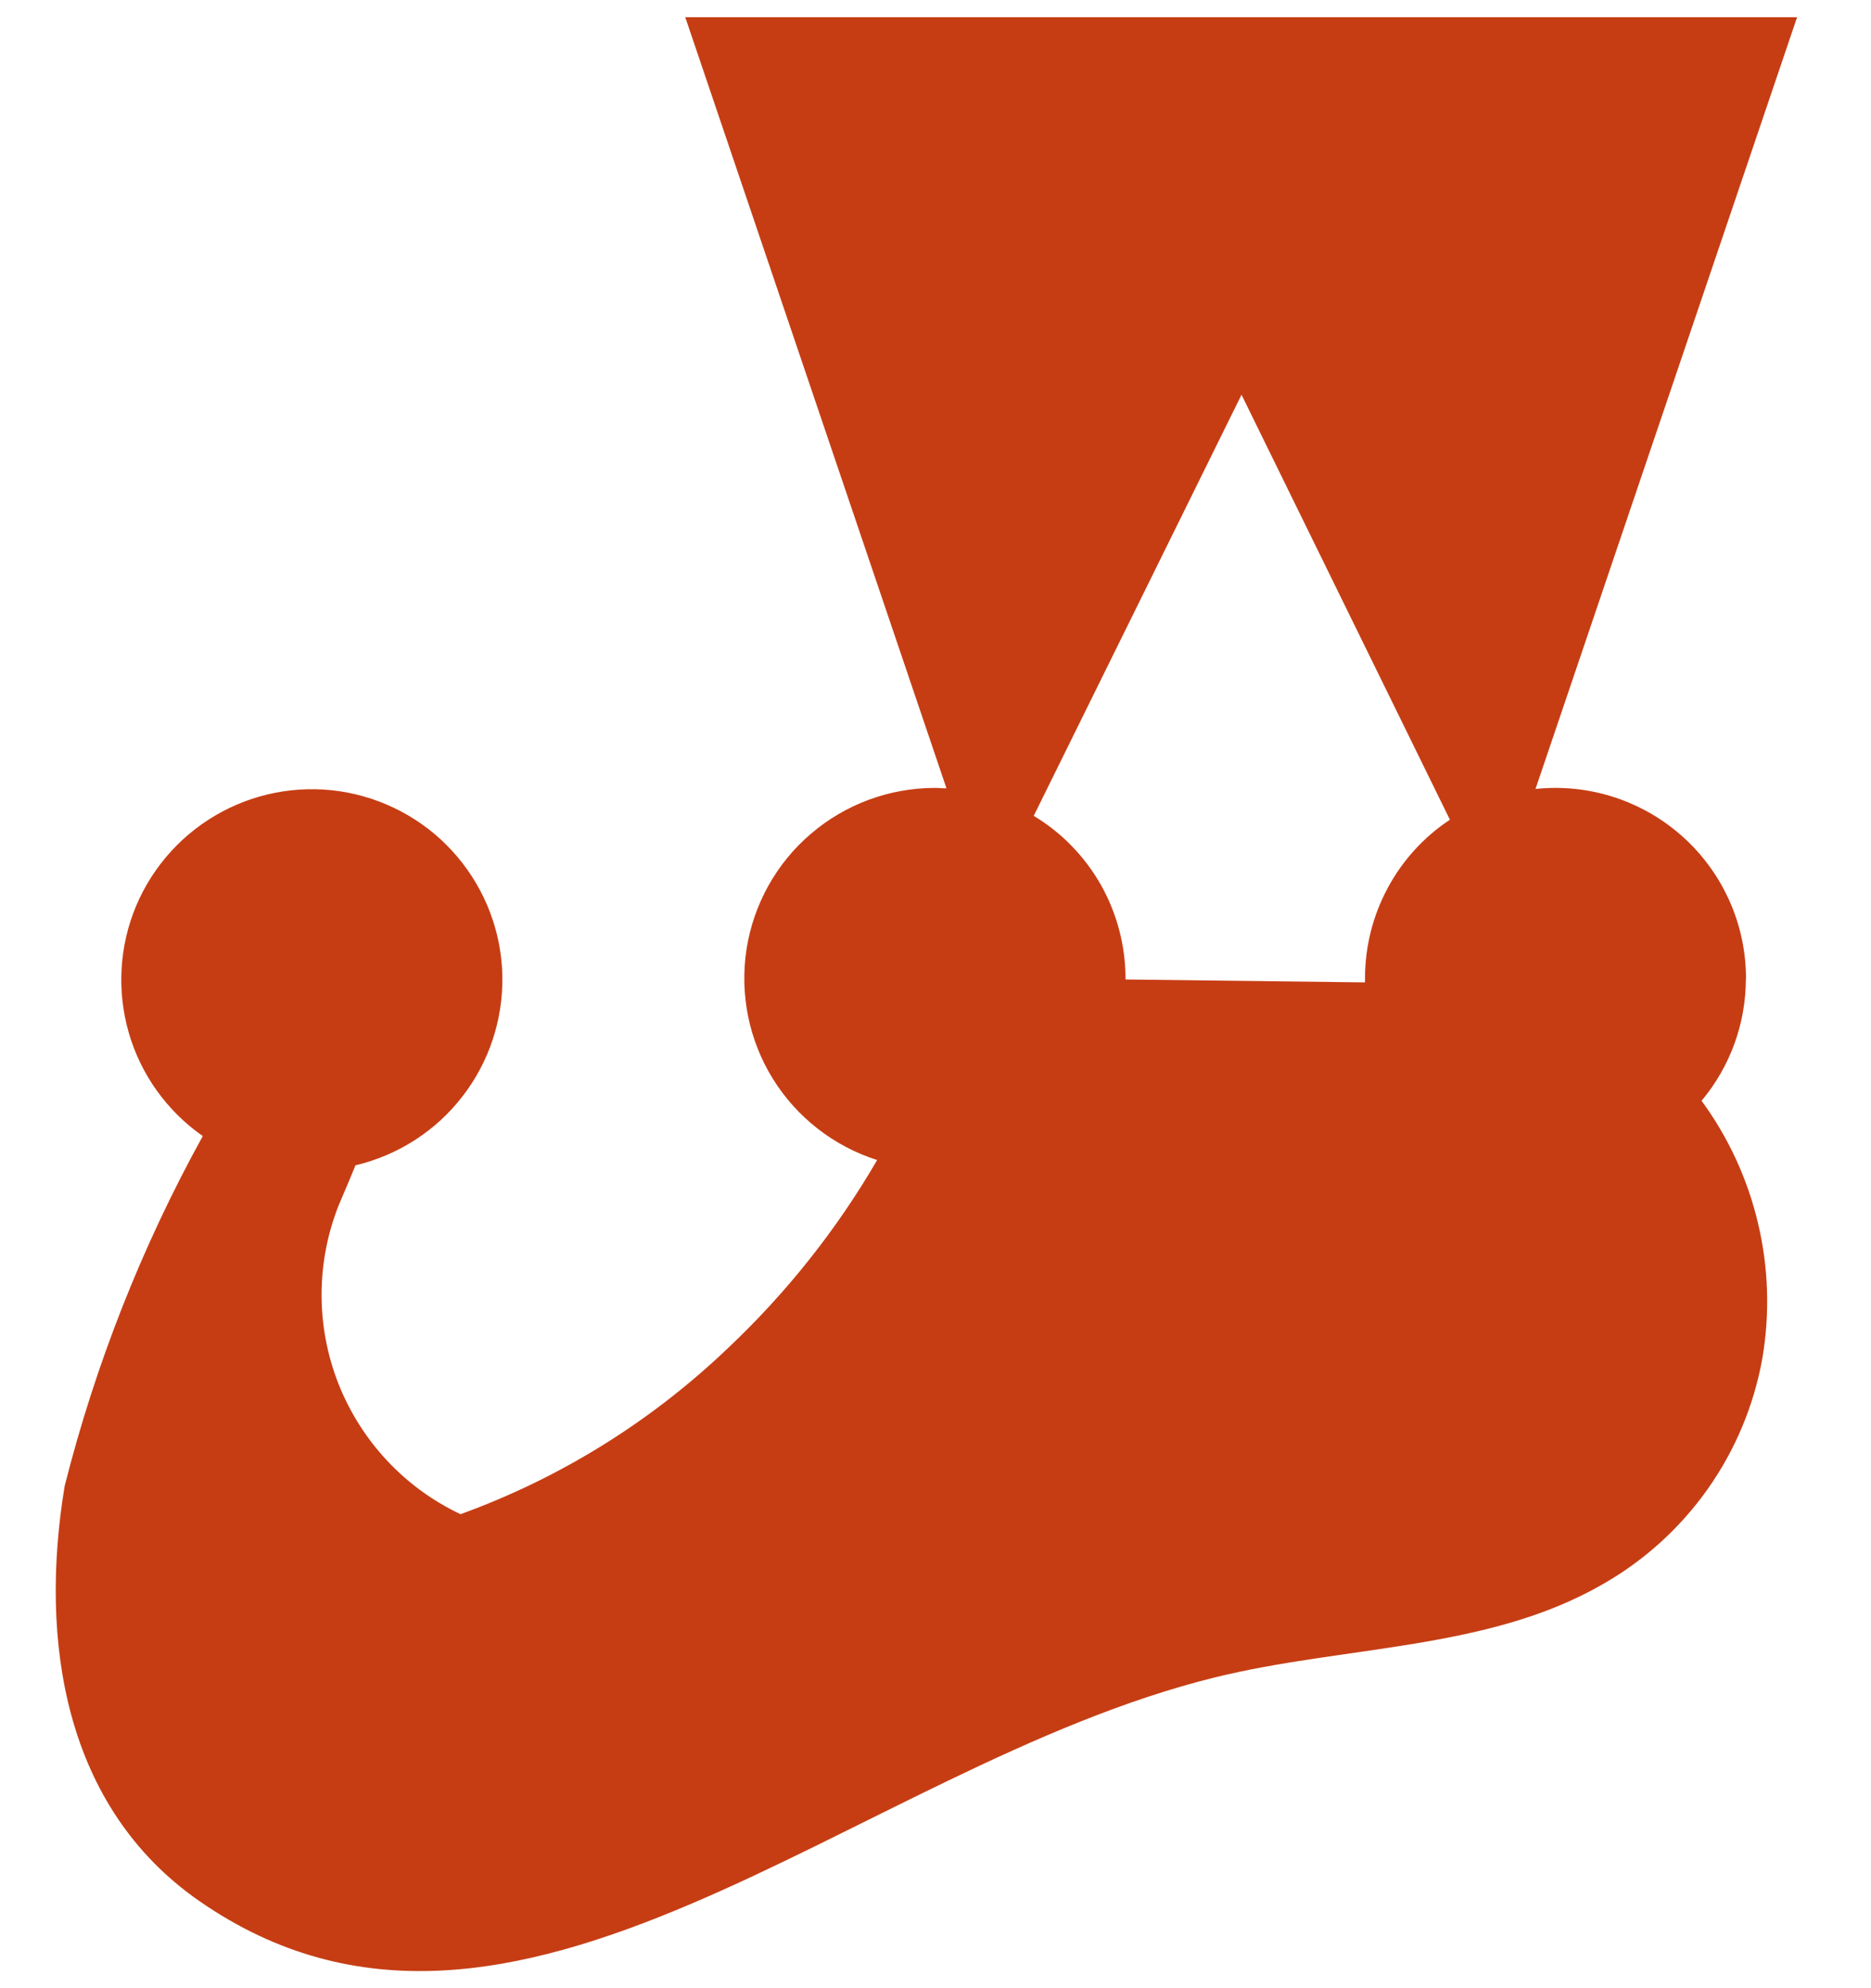 <svg width="16" height="17" viewBox="0 0 16 17" fill="none" xmlns="http://www.w3.org/2000/svg">
<path d="M14.931 8.366C14.931 7.934 14.759 7.52 14.454 7.215C14.148 6.909 13.734 6.737 13.302 6.737C13.245 6.737 13.188 6.74 13.131 6.746L15.368 0.147H5.86L8.094 6.741C8.062 6.741 8.029 6.737 7.996 6.737C7.607 6.737 7.23 6.876 6.935 7.129C6.639 7.381 6.444 7.732 6.384 8.116C6.325 8.5 6.404 8.893 6.609 9.224C6.814 9.555 7.131 9.801 7.501 9.919C7.155 10.515 6.723 11.058 6.221 11.531C5.566 12.156 4.789 12.639 3.938 12.947C3.461 12.722 3.088 12.322 2.894 11.831C2.701 11.34 2.702 10.794 2.897 10.304C2.945 10.191 2.994 10.078 3.04 9.964C3.403 9.878 3.726 9.671 3.954 9.376C4.183 9.081 4.303 8.716 4.296 8.343C4.288 7.97 4.152 7.611 3.911 7.326C3.671 7.041 3.339 6.848 2.973 6.777C2.606 6.707 2.227 6.765 1.898 6.941C1.569 7.117 1.31 7.401 1.165 7.744C1.02 8.088 0.998 8.471 1.101 8.83C1.204 9.188 1.428 9.5 1.734 9.714C1.214 10.656 0.817 11.662 0.553 12.706C0.332 14.04 0.553 15.456 1.706 16.256C4.394 18.119 7.312 15.101 10.388 14.343C11.503 14.068 12.727 14.113 13.709 13.544C14.063 13.342 14.369 13.064 14.605 12.73C14.84 12.397 14.999 12.016 15.071 11.614C15.136 11.231 15.124 10.838 15.034 10.46C14.945 10.082 14.781 9.726 14.551 9.412C14.796 9.12 14.93 8.75 14.93 8.368L14.931 8.366ZM9.625 8.375V8.369C9.625 8.089 9.553 7.813 9.416 7.569C9.278 7.325 9.08 7.12 8.84 6.976L10.617 3.375L12.399 7.009C12.175 7.157 11.992 7.359 11.866 7.595C11.739 7.832 11.673 8.096 11.673 8.364V8.4L9.625 8.375Z" fill="#C63D14"/>
</svg>
